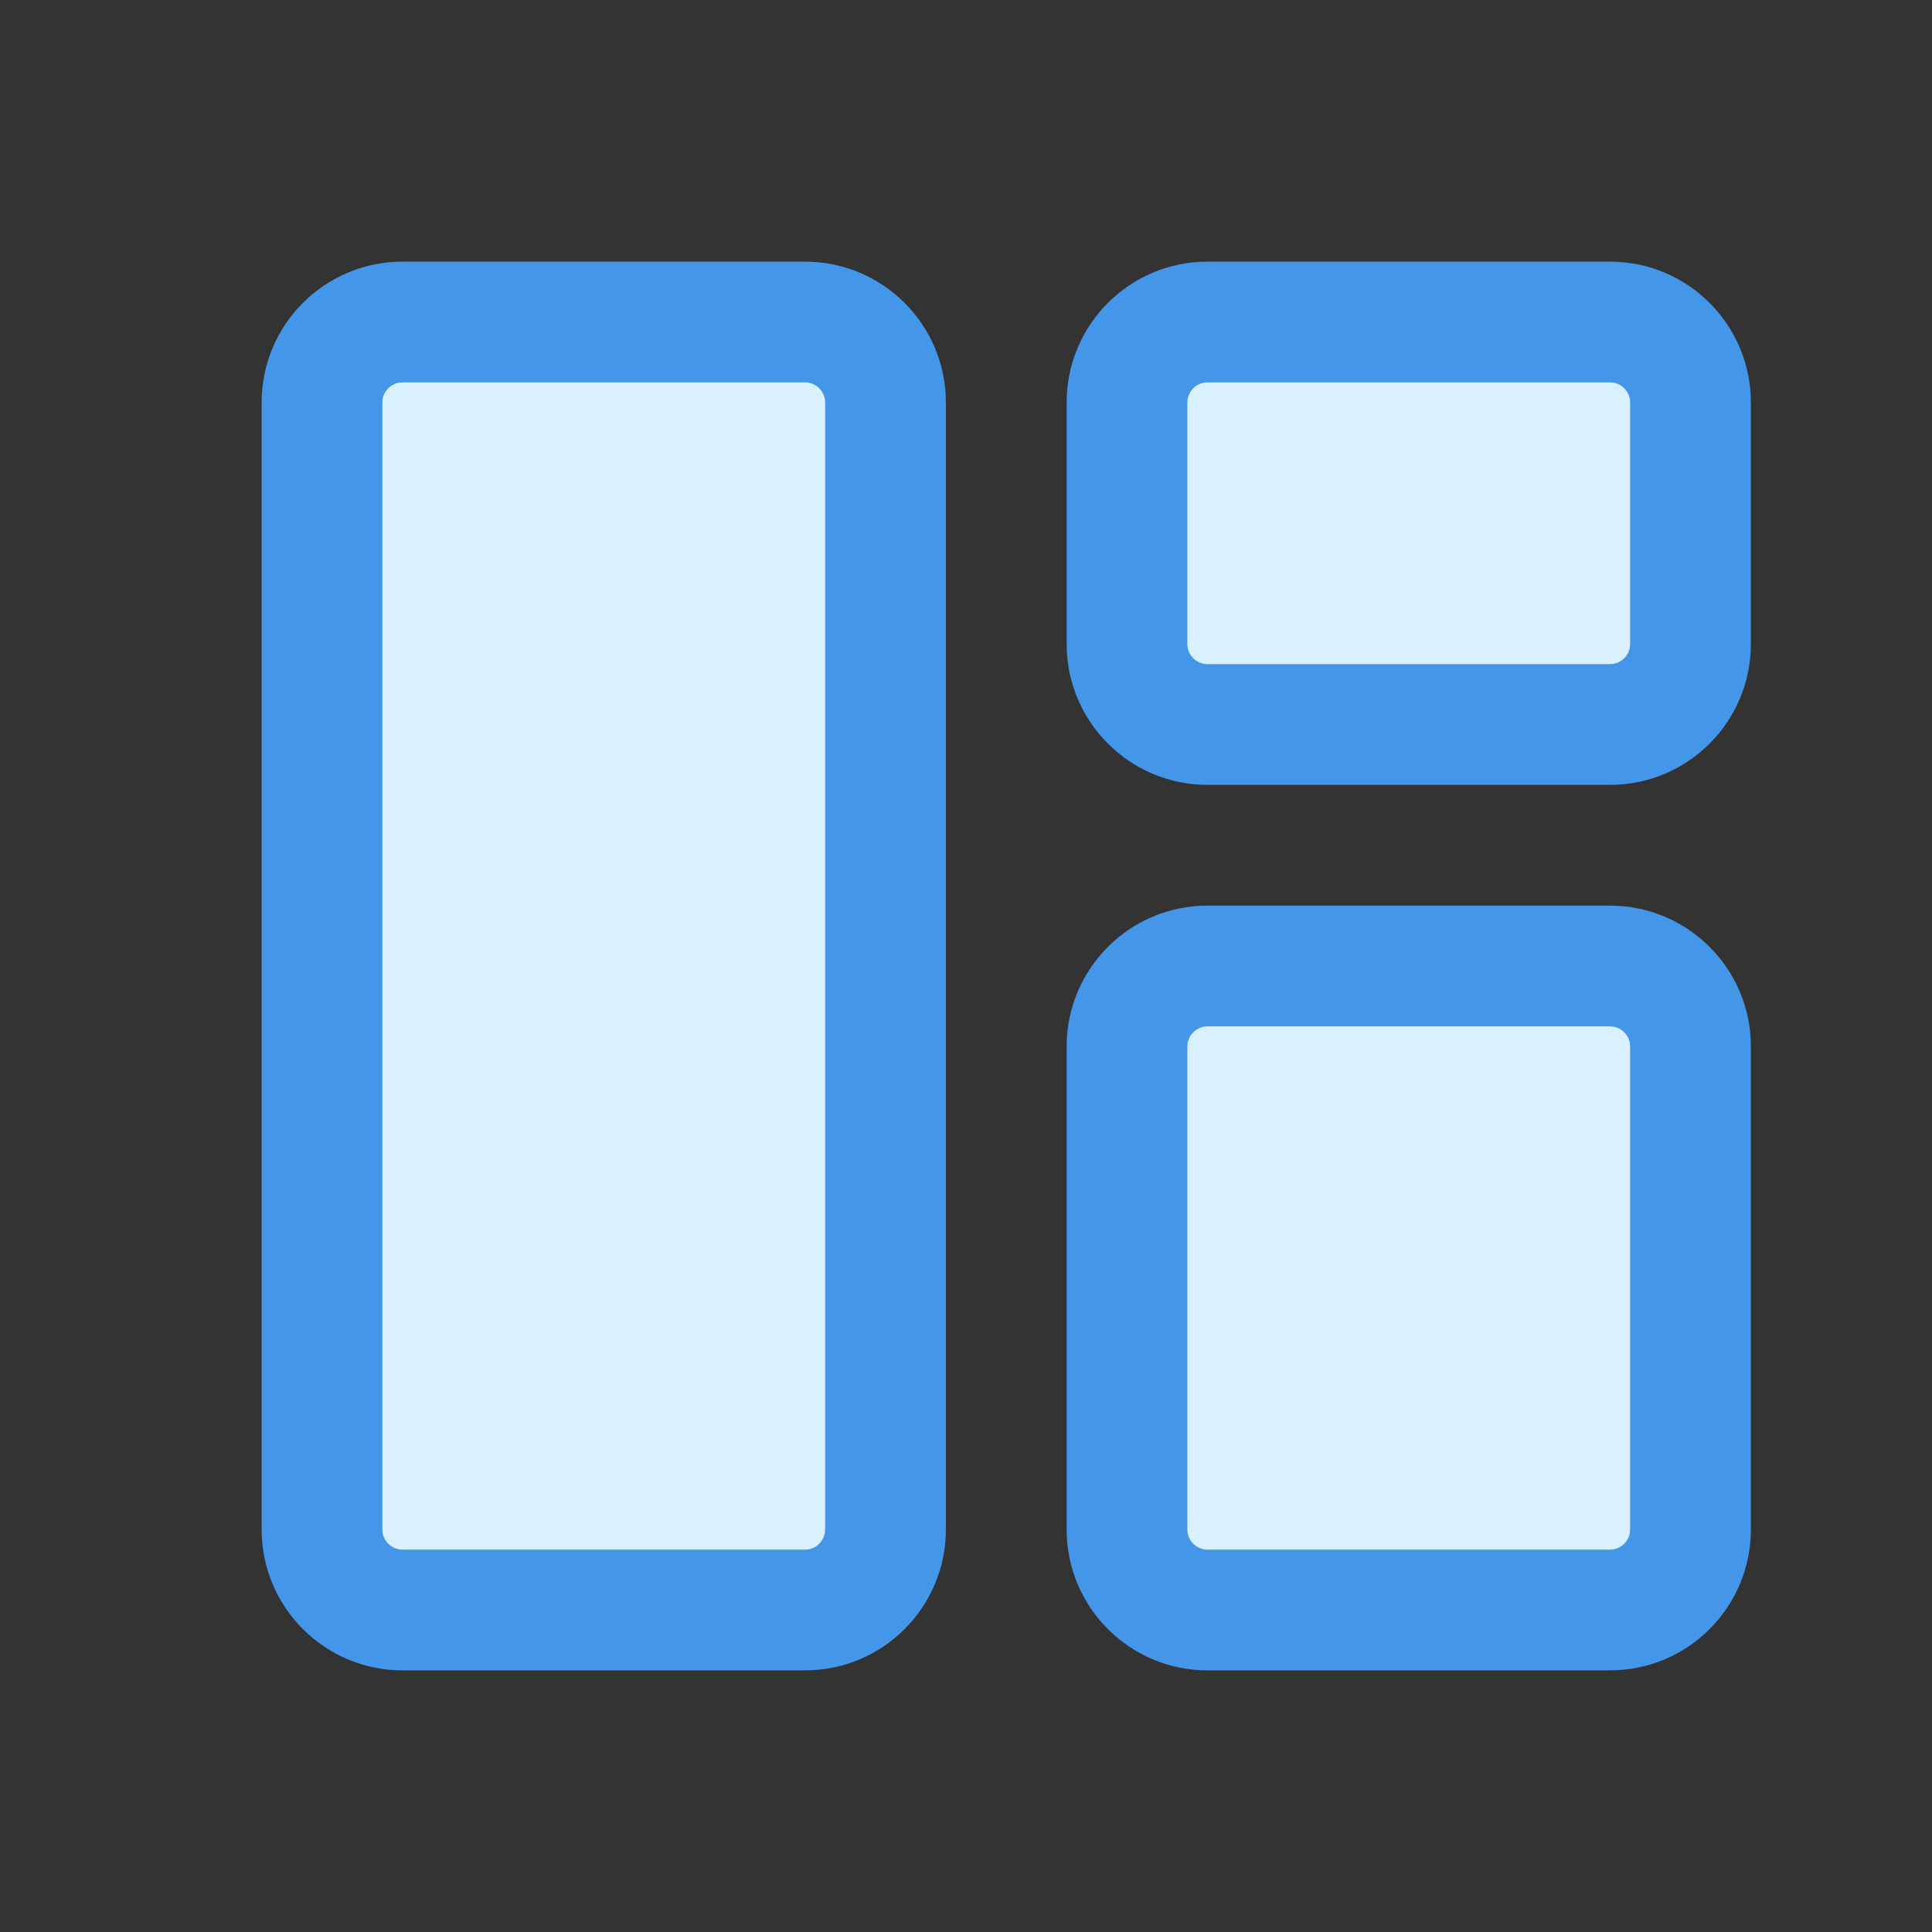<?xml version="1.0" encoding="UTF-8"?>
<svg width="24px" height="24px" viewBox="0 0 24 24" version="1.1" xmlns="http://www.w3.org/2000/svg" xmlns:xlink="http://www.w3.org/1999/xlink">
    <rect x="0" y="0" width="24" height="24" fill="#333333" stroke="none"/>
    <!-- Generator: Sketch 52.2 (67145) - http://www.bohemiancoding.com/sketch -->
    <title>Icon/Side Menu/Dashboard</title>
    <desc>Created with Sketch.</desc>
    <g id="Icon/Side-Menu/Dashboard" stroke="none" stroke-width="1" fill="none" fill-rule="evenodd">
        <polygon id="Shape" points="0 0 24 0 24 24 0 24"></polygon>
        <path d="M15,12 L20,12 C20.552,12 21,12.448 21,13 L21,19 C21,19.552 20.552,20 20,20 L15,20 C14.448,20 14,19.552 14,19 L14,13 C14,12.448 14.448,12 15,12 Z M15,4 L20,4 C20.552,4 21,4.448 21,5 L21,8 C21,8.552 20.552,9 20,9 L15,9 C14.448,9 14,8.552 14,8 L14,5 C14,4.448 14.448,4 15,4 Z M5,20 C4.448,20 4,19.552 4,19 L4,5 C4,4.448 4.448,4 5,4 L10,4 C10.552,4 11,4.448 11,5 L11,19 C11,19.552 10.552,20 10,20 L5,20 Z" id="Combined-Shape" fill="#D9F1FF"></path>
        <path d="M15,11.25 L20,11.25 C20.966,11.25 21.75,12.034 21.75,13 L21.75,19 C21.75,19.966 20.966,20.75 20,20.75 L15,20.75 C14.034,20.75 13.25,19.966 13.25,19 L13.25,13 C13.25,12.034 14.034,11.25 15,11.25 Z M15,12.75 C14.862,12.75 14.75,12.862 14.75,13 L14.75,19 C14.75,19.138 14.862,19.25 15,19.25 L20,19.25 C20.138,19.25 20.25,19.138 20.25,19 L20.25,13 C20.25,12.862 20.138,12.75 20,12.75 L15,12.75 Z M15,3.25 L20,3.25 C20.966,3.25 21.75,4.034 21.75,5 L21.75,8 C21.75,8.966 20.966,9.75 20,9.75 L15,9.75 C14.034,9.75 13.25,8.966 13.25,8 L13.25,5 C13.25,4.034 14.034,3.25 15,3.25 Z M15,4.75 C14.862,4.75 14.75,4.862 14.75,5 L14.75,8 C14.75,8.138 14.862,8.25 15,8.25 L20,8.25 C20.138,8.25 20.25,8.138 20.25,8 L20.25,5 C20.25,4.862 20.138,4.75 20,4.75 L15,4.75 Z M5,20.75 C4.034,20.75 3.25,19.966 3.25,19 L3.25,5 C3.25,4.034 4.034,3.25 5,3.25 L10,3.25 C10.966,3.25 11.75,4.034 11.75,5 L11.75,19 C11.75,19.966 10.966,20.75 10,20.75 L5,20.75 Z M5,19.25 L10,19.25 C10.138,19.25 10.25,19.138 10.25,19 L10.25,5 C10.25,4.862 10.138,4.75 10,4.75 L5,4.75 C4.862,4.75 4.75,4.862 4.75,5 L4.75,19 C4.75,19.138 4.862,19.25 5,19.25 Z" id="Combined-Shape" fill="#4496E9" fill-rule="nonzero"></path>
    </g>
</svg>